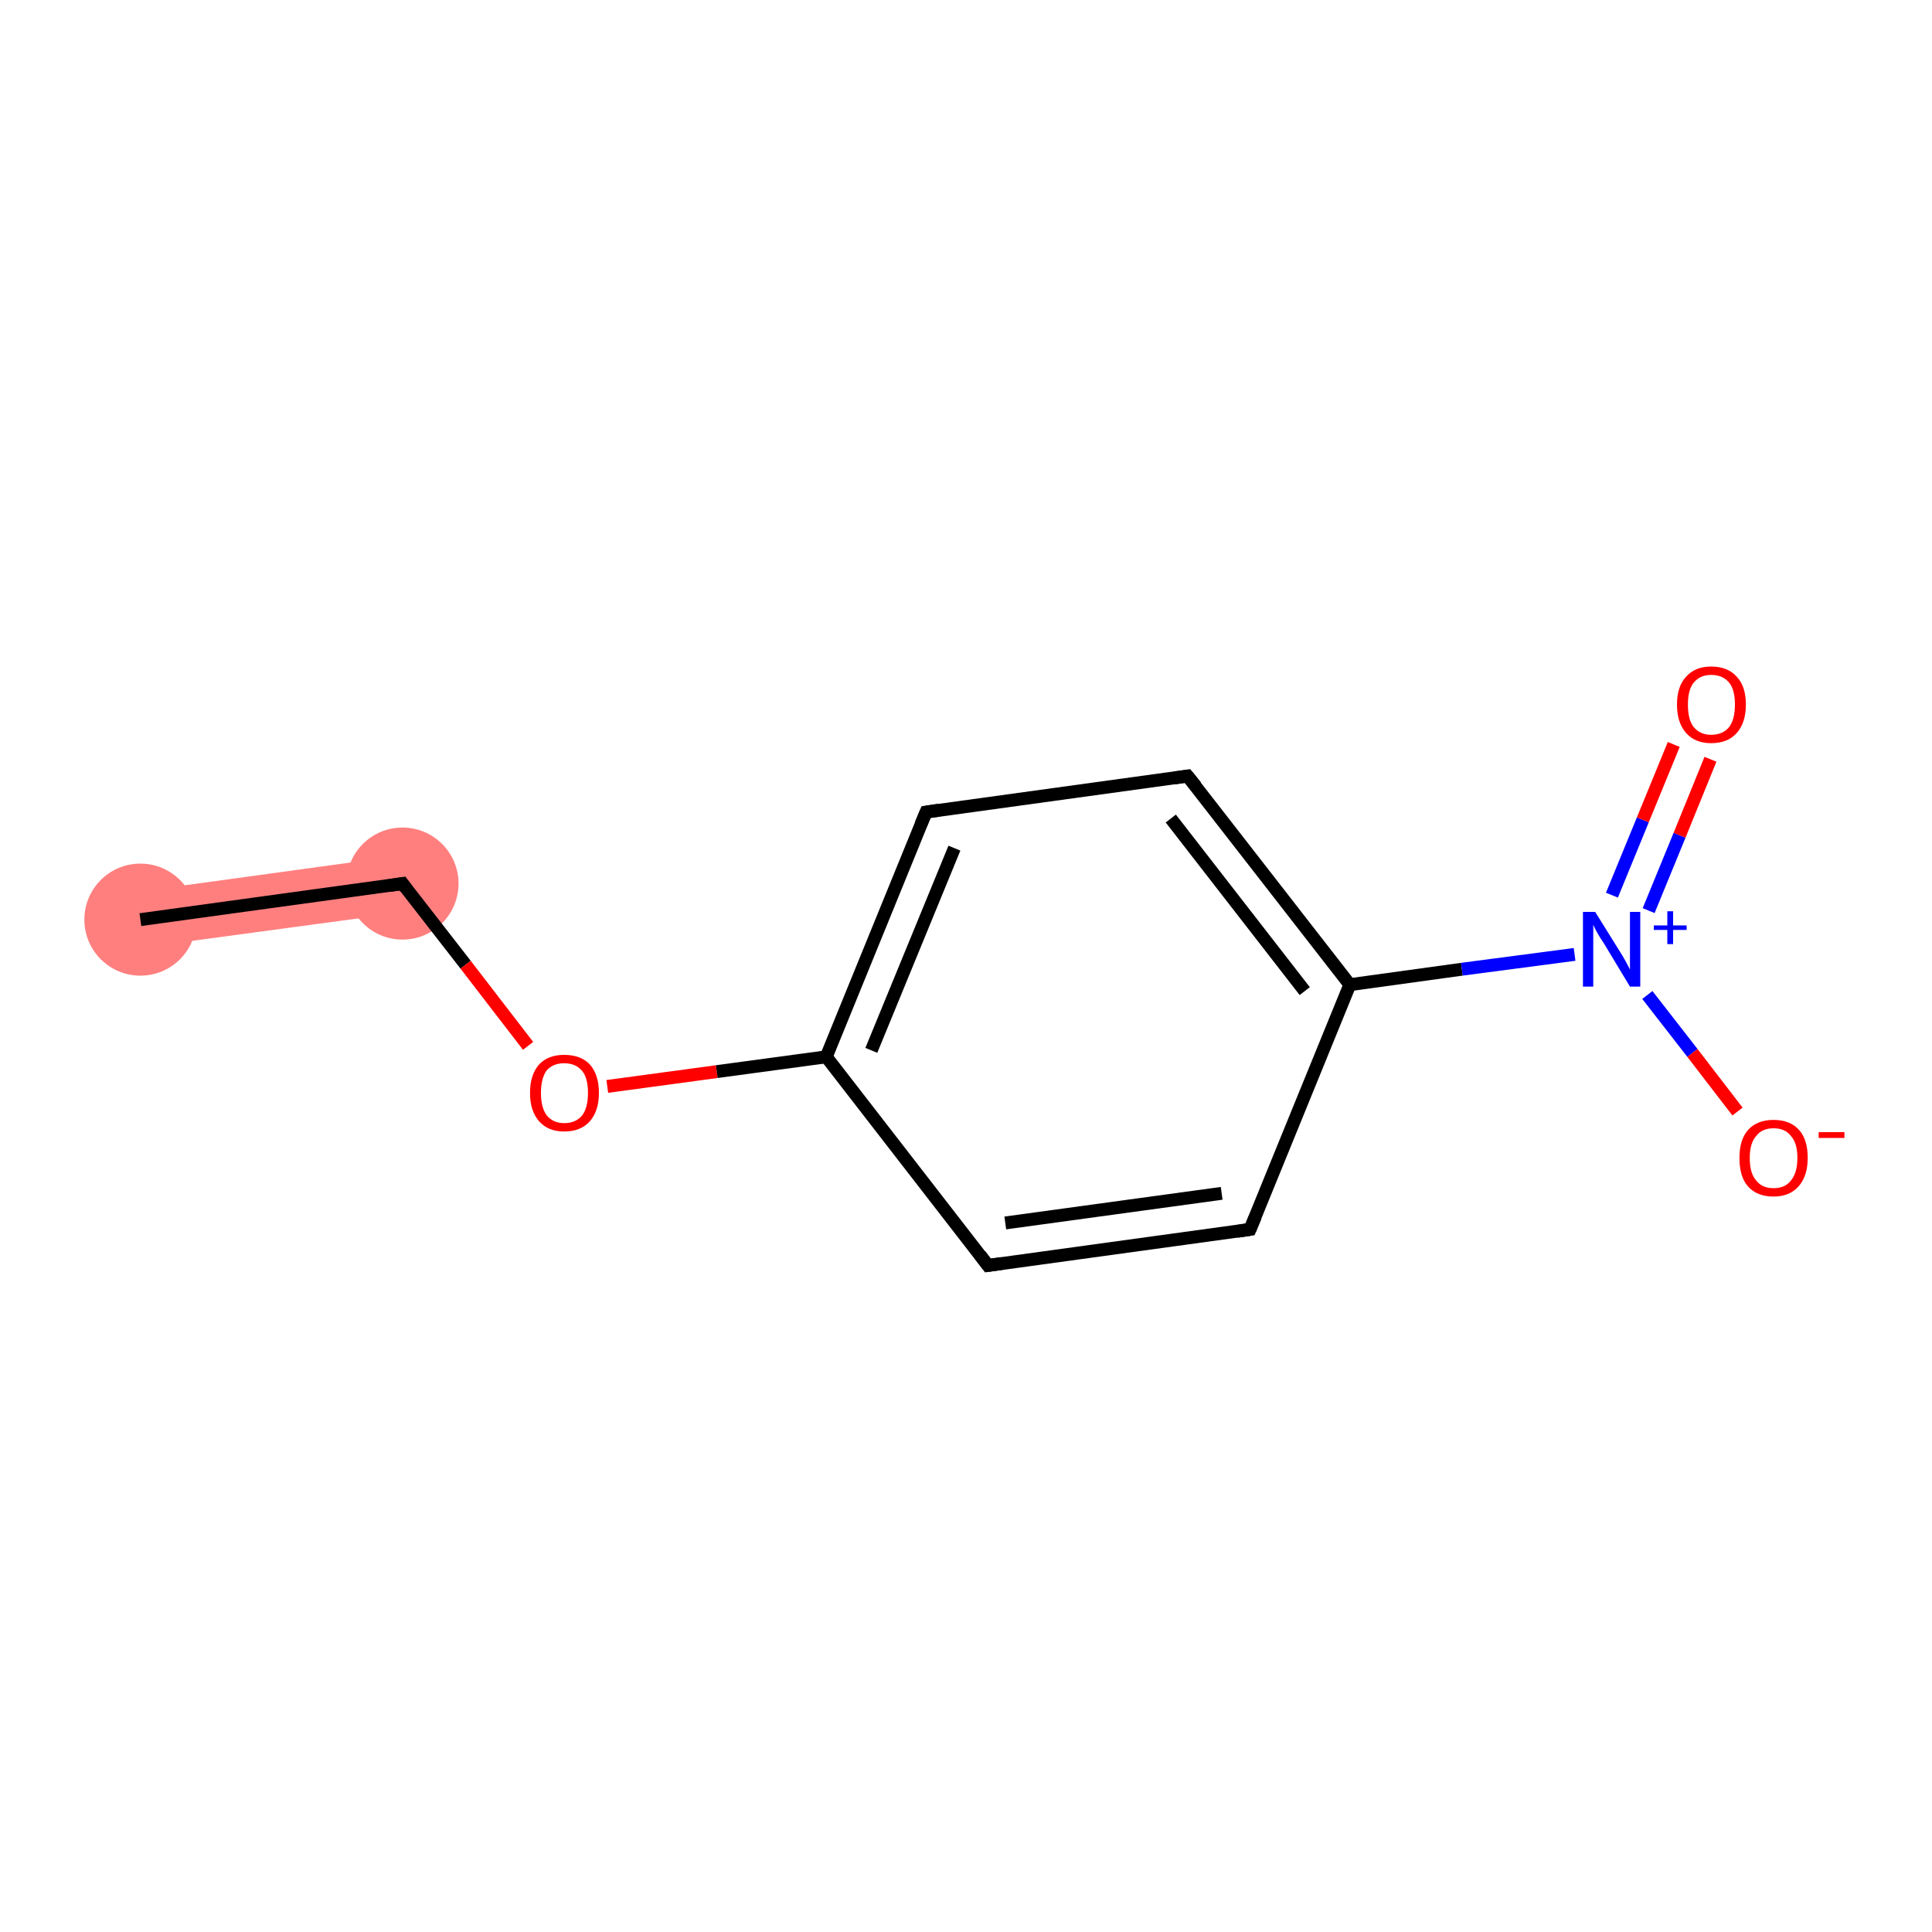 <?xml version='1.0' encoding='iso-8859-1'?>
<svg version='1.1' baseProfile='full'
              xmlns='http://www.w3.org/2000/svg'
                      xmlns:rdkit='http://www.rdkit.org/xml'
                      xmlns:xlink='http://www.w3.org/1999/xlink'
                  xml:space='preserve'
width='300px' height='300px' viewBox='0 0 300 300'>
<!-- END OF HEADER -->
<rect style='opacity:1.0;fill:#FFFFFF;stroke:none' width='300.0' height='300.0' x='0.0' y='0.0'> </rect>
<path class='bond-0 atom-0 atom-1' d='M 61.9,132.9 L 63.1,141.6 L 22.4,147.1 L 21.2,138.5 Z' style='fill:#FF7F7F;fill-rule:evenodd;fill-opacity:1;stroke:#FF7F7F;stroke-width:0.0px;stroke-linecap:butt;stroke-linejoin:miter;stroke-opacity:1;' />
<ellipse cx='21.8' cy='142.8' rx='8.2' ry='8.2' class='atom-0'  style='fill:#FF7F7F;fill-rule:evenodd;stroke:#FF7F7F;stroke-width:1.0px;stroke-linecap:butt;stroke-linejoin:miter;stroke-opacity:1' />
<ellipse cx='62.5' cy='137.2' rx='8.2' ry='8.2' class='atom-1'  style='fill:#FF7F7F;fill-rule:evenodd;stroke:#FF7F7F;stroke-width:1.0px;stroke-linecap:butt;stroke-linejoin:miter;stroke-opacity:1' />
<path class='bond-0 atom-0 atom-1' d='M 21.8,142.8 L 62.5,137.2' style='fill:none;fill-rule:evenodd;stroke:#000000;stroke-width:2.0px;stroke-linecap:butt;stroke-linejoin:miter;stroke-opacity:1' />
<path class='bond-1 atom-1 atom-2' d='M 62.5,137.2 L 72.3,149.8' style='fill:none;fill-rule:evenodd;stroke:#000000;stroke-width:2.0px;stroke-linecap:butt;stroke-linejoin:miter;stroke-opacity:1' />
<path class='bond-1 atom-1 atom-2' d='M 72.3,149.8 L 82.0,162.4' style='fill:none;fill-rule:evenodd;stroke:#FF0000;stroke-width:2.0px;stroke-linecap:butt;stroke-linejoin:miter;stroke-opacity:1' />
<path class='bond-2 atom-2 atom-3' d='M 94.3,168.7 L 111.3,166.4' style='fill:none;fill-rule:evenodd;stroke:#FF0000;stroke-width:2.0px;stroke-linecap:butt;stroke-linejoin:miter;stroke-opacity:1' />
<path class='bond-2 atom-2 atom-3' d='M 111.3,166.4 L 128.3,164.1' style='fill:none;fill-rule:evenodd;stroke:#000000;stroke-width:2.0px;stroke-linecap:butt;stroke-linejoin:miter;stroke-opacity:1' />
<path class='bond-3 atom-3 atom-4' d='M 128.3,164.1 L 143.8,126.1' style='fill:none;fill-rule:evenodd;stroke:#000000;stroke-width:2.0px;stroke-linecap:butt;stroke-linejoin:miter;stroke-opacity:1' />
<path class='bond-3 atom-3 atom-4' d='M 135.3,163.1 L 148.2,131.7' style='fill:none;fill-rule:evenodd;stroke:#000000;stroke-width:2.0px;stroke-linecap:butt;stroke-linejoin:miter;stroke-opacity:1' />
<path class='bond-4 atom-4 atom-5' d='M 143.8,126.1 L 184.4,120.5' style='fill:none;fill-rule:evenodd;stroke:#000000;stroke-width:2.0px;stroke-linecap:butt;stroke-linejoin:miter;stroke-opacity:1' />
<path class='bond-5 atom-5 atom-6' d='M 184.4,120.5 L 209.6,152.9' style='fill:none;fill-rule:evenodd;stroke:#000000;stroke-width:2.0px;stroke-linecap:butt;stroke-linejoin:miter;stroke-opacity:1' />
<path class='bond-5 atom-5 atom-6' d='M 181.8,127.1 L 202.6,153.9' style='fill:none;fill-rule:evenodd;stroke:#000000;stroke-width:2.0px;stroke-linecap:butt;stroke-linejoin:miter;stroke-opacity:1' />
<path class='bond-6 atom-6 atom-7' d='M 209.6,152.9 L 227.0,150.5' style='fill:none;fill-rule:evenodd;stroke:#000000;stroke-width:2.0px;stroke-linecap:butt;stroke-linejoin:miter;stroke-opacity:1' />
<path class='bond-6 atom-6 atom-7' d='M 227.0,150.5 L 244.5,148.2' style='fill:none;fill-rule:evenodd;stroke:#0000FF;stroke-width:2.0px;stroke-linecap:butt;stroke-linejoin:miter;stroke-opacity:1' />
<path class='bond-7 atom-7 atom-8' d='M 256.0,141.4 L 260.8,129.7' style='fill:none;fill-rule:evenodd;stroke:#0000FF;stroke-width:2.0px;stroke-linecap:butt;stroke-linejoin:miter;stroke-opacity:1' />
<path class='bond-7 atom-7 atom-8' d='M 260.8,129.7 L 265.6,117.9' style='fill:none;fill-rule:evenodd;stroke:#FF0000;stroke-width:2.0px;stroke-linecap:butt;stroke-linejoin:miter;stroke-opacity:1' />
<path class='bond-7 atom-7 atom-8' d='M 250.3,139.0 L 255.1,127.3' style='fill:none;fill-rule:evenodd;stroke:#0000FF;stroke-width:2.0px;stroke-linecap:butt;stroke-linejoin:miter;stroke-opacity:1' />
<path class='bond-7 atom-7 atom-8' d='M 255.1,127.3 L 259.9,115.6' style='fill:none;fill-rule:evenodd;stroke:#FF0000;stroke-width:2.0px;stroke-linecap:butt;stroke-linejoin:miter;stroke-opacity:1' />
<path class='bond-8 atom-7 atom-9' d='M 255.8,154.5 L 262.8,163.5' style='fill:none;fill-rule:evenodd;stroke:#0000FF;stroke-width:2.0px;stroke-linecap:butt;stroke-linejoin:miter;stroke-opacity:1' />
<path class='bond-8 atom-7 atom-9' d='M 262.8,163.5 L 269.8,172.6' style='fill:none;fill-rule:evenodd;stroke:#FF0000;stroke-width:2.0px;stroke-linecap:butt;stroke-linejoin:miter;stroke-opacity:1' />
<path class='bond-9 atom-6 atom-10' d='M 209.6,152.9 L 194.1,190.9' style='fill:none;fill-rule:evenodd;stroke:#000000;stroke-width:2.0px;stroke-linecap:butt;stroke-linejoin:miter;stroke-opacity:1' />
<path class='bond-10 atom-10 atom-11' d='M 194.1,190.9 L 153.4,196.5' style='fill:none;fill-rule:evenodd;stroke:#000000;stroke-width:2.0px;stroke-linecap:butt;stroke-linejoin:miter;stroke-opacity:1' />
<path class='bond-10 atom-10 atom-11' d='M 189.7,185.3 L 156.1,189.9' style='fill:none;fill-rule:evenodd;stroke:#000000;stroke-width:2.0px;stroke-linecap:butt;stroke-linejoin:miter;stroke-opacity:1' />
<path class='bond-11 atom-11 atom-3' d='M 153.4,196.5 L 128.3,164.1' style='fill:none;fill-rule:evenodd;stroke:#000000;stroke-width:2.0px;stroke-linecap:butt;stroke-linejoin:miter;stroke-opacity:1' />
<path d='M 60.5,137.5 L 62.5,137.2 L 63.0,137.9' style='fill:none;stroke:#000000;stroke-width:2.0px;stroke-linecap:butt;stroke-linejoin:miter;stroke-opacity:1;' />
<path d='M 143.0,128.0 L 143.8,126.1 L 145.8,125.8' style='fill:none;stroke:#000000;stroke-width:2.0px;stroke-linecap:butt;stroke-linejoin:miter;stroke-opacity:1;' />
<path d='M 182.4,120.8 L 184.4,120.5 L 185.7,122.1' style='fill:none;stroke:#000000;stroke-width:2.0px;stroke-linecap:butt;stroke-linejoin:miter;stroke-opacity:1;' />
<path d='M 194.9,189.0 L 194.1,190.9 L 192.1,191.2' style='fill:none;stroke:#000000;stroke-width:2.0px;stroke-linecap:butt;stroke-linejoin:miter;stroke-opacity:1;' />
<path d='M 155.5,196.2 L 153.4,196.5 L 152.2,194.9' style='fill:none;stroke:#000000;stroke-width:2.0px;stroke-linecap:butt;stroke-linejoin:miter;stroke-opacity:1;' />
<path class='atom-2' d='M 82.3 169.7
Q 82.3 166.9, 83.7 165.3
Q 85.1 163.8, 87.6 163.8
Q 90.2 163.8, 91.6 165.3
Q 93.0 166.9, 93.0 169.7
Q 93.0 172.5, 91.6 174.1
Q 90.2 175.7, 87.6 175.7
Q 85.1 175.7, 83.7 174.1
Q 82.3 172.5, 82.3 169.7
M 87.6 174.4
Q 89.4 174.4, 90.4 173.2
Q 91.3 172.0, 91.3 169.7
Q 91.3 167.4, 90.4 166.3
Q 89.4 165.1, 87.6 165.1
Q 85.9 165.1, 84.9 166.2
Q 84.0 167.4, 84.0 169.7
Q 84.0 172.0, 84.9 173.2
Q 85.9 174.4, 87.6 174.4
' fill='#FF0000'/>
<path class='atom-7' d='M 247.7 141.6
L 251.5 147.7
Q 251.9 148.3, 252.5 149.4
Q 253.1 150.5, 253.1 150.6
L 253.1 141.6
L 254.7 141.6
L 254.7 153.2
L 253.1 153.2
L 249.0 146.4
Q 248.5 145.7, 248.0 144.8
Q 247.5 143.9, 247.4 143.6
L 247.4 153.2
L 245.8 153.2
L 245.8 141.6
L 247.7 141.6
' fill='#0000FF'/>
<path class='atom-7' d='M 256.8 143.7
L 258.9 143.7
L 258.9 141.5
L 259.8 141.5
L 259.8 143.7
L 261.9 143.7
L 261.9 144.4
L 259.8 144.4
L 259.8 146.6
L 258.9 146.6
L 258.9 144.4
L 256.8 144.4
L 256.8 143.7
' fill='#0000FF'/>
<path class='atom-8' d='M 260.4 109.4
Q 260.4 106.6, 261.8 105.1
Q 263.2 103.5, 265.7 103.5
Q 268.3 103.5, 269.7 105.1
Q 271.1 106.6, 271.1 109.4
Q 271.1 112.2, 269.7 113.8
Q 268.3 115.4, 265.7 115.4
Q 263.2 115.4, 261.8 113.8
Q 260.4 112.2, 260.4 109.4
M 265.7 114.1
Q 267.5 114.1, 268.5 112.9
Q 269.4 111.7, 269.4 109.4
Q 269.4 107.1, 268.5 106.0
Q 267.5 104.8, 265.7 104.8
Q 264.0 104.8, 263.0 106.0
Q 262.1 107.1, 262.1 109.4
Q 262.1 111.8, 263.0 112.9
Q 264.0 114.1, 265.7 114.1
' fill='#FF0000'/>
<path class='atom-9' d='M 270.1 179.8
Q 270.1 177.0, 271.4 175.5
Q 272.8 173.9, 275.4 173.9
Q 278.0 173.9, 279.4 175.5
Q 280.7 177.0, 280.7 179.8
Q 280.7 182.6, 279.3 184.2
Q 277.9 185.8, 275.4 185.8
Q 272.8 185.8, 271.4 184.2
Q 270.1 182.7, 270.1 179.8
M 275.4 184.5
Q 277.2 184.5, 278.1 183.3
Q 279.1 182.1, 279.1 179.8
Q 279.1 177.5, 278.1 176.4
Q 277.2 175.2, 275.4 175.2
Q 273.6 175.2, 272.7 176.4
Q 271.7 177.5, 271.7 179.8
Q 271.7 182.2, 272.7 183.3
Q 273.6 184.5, 275.4 184.5
' fill='#FF0000'/>
<path class='atom-9' d='M 282.4 175.8
L 286.4 175.8
L 286.4 176.7
L 282.4 176.7
L 282.4 175.8
' fill='#FF0000'/>
</svg>
